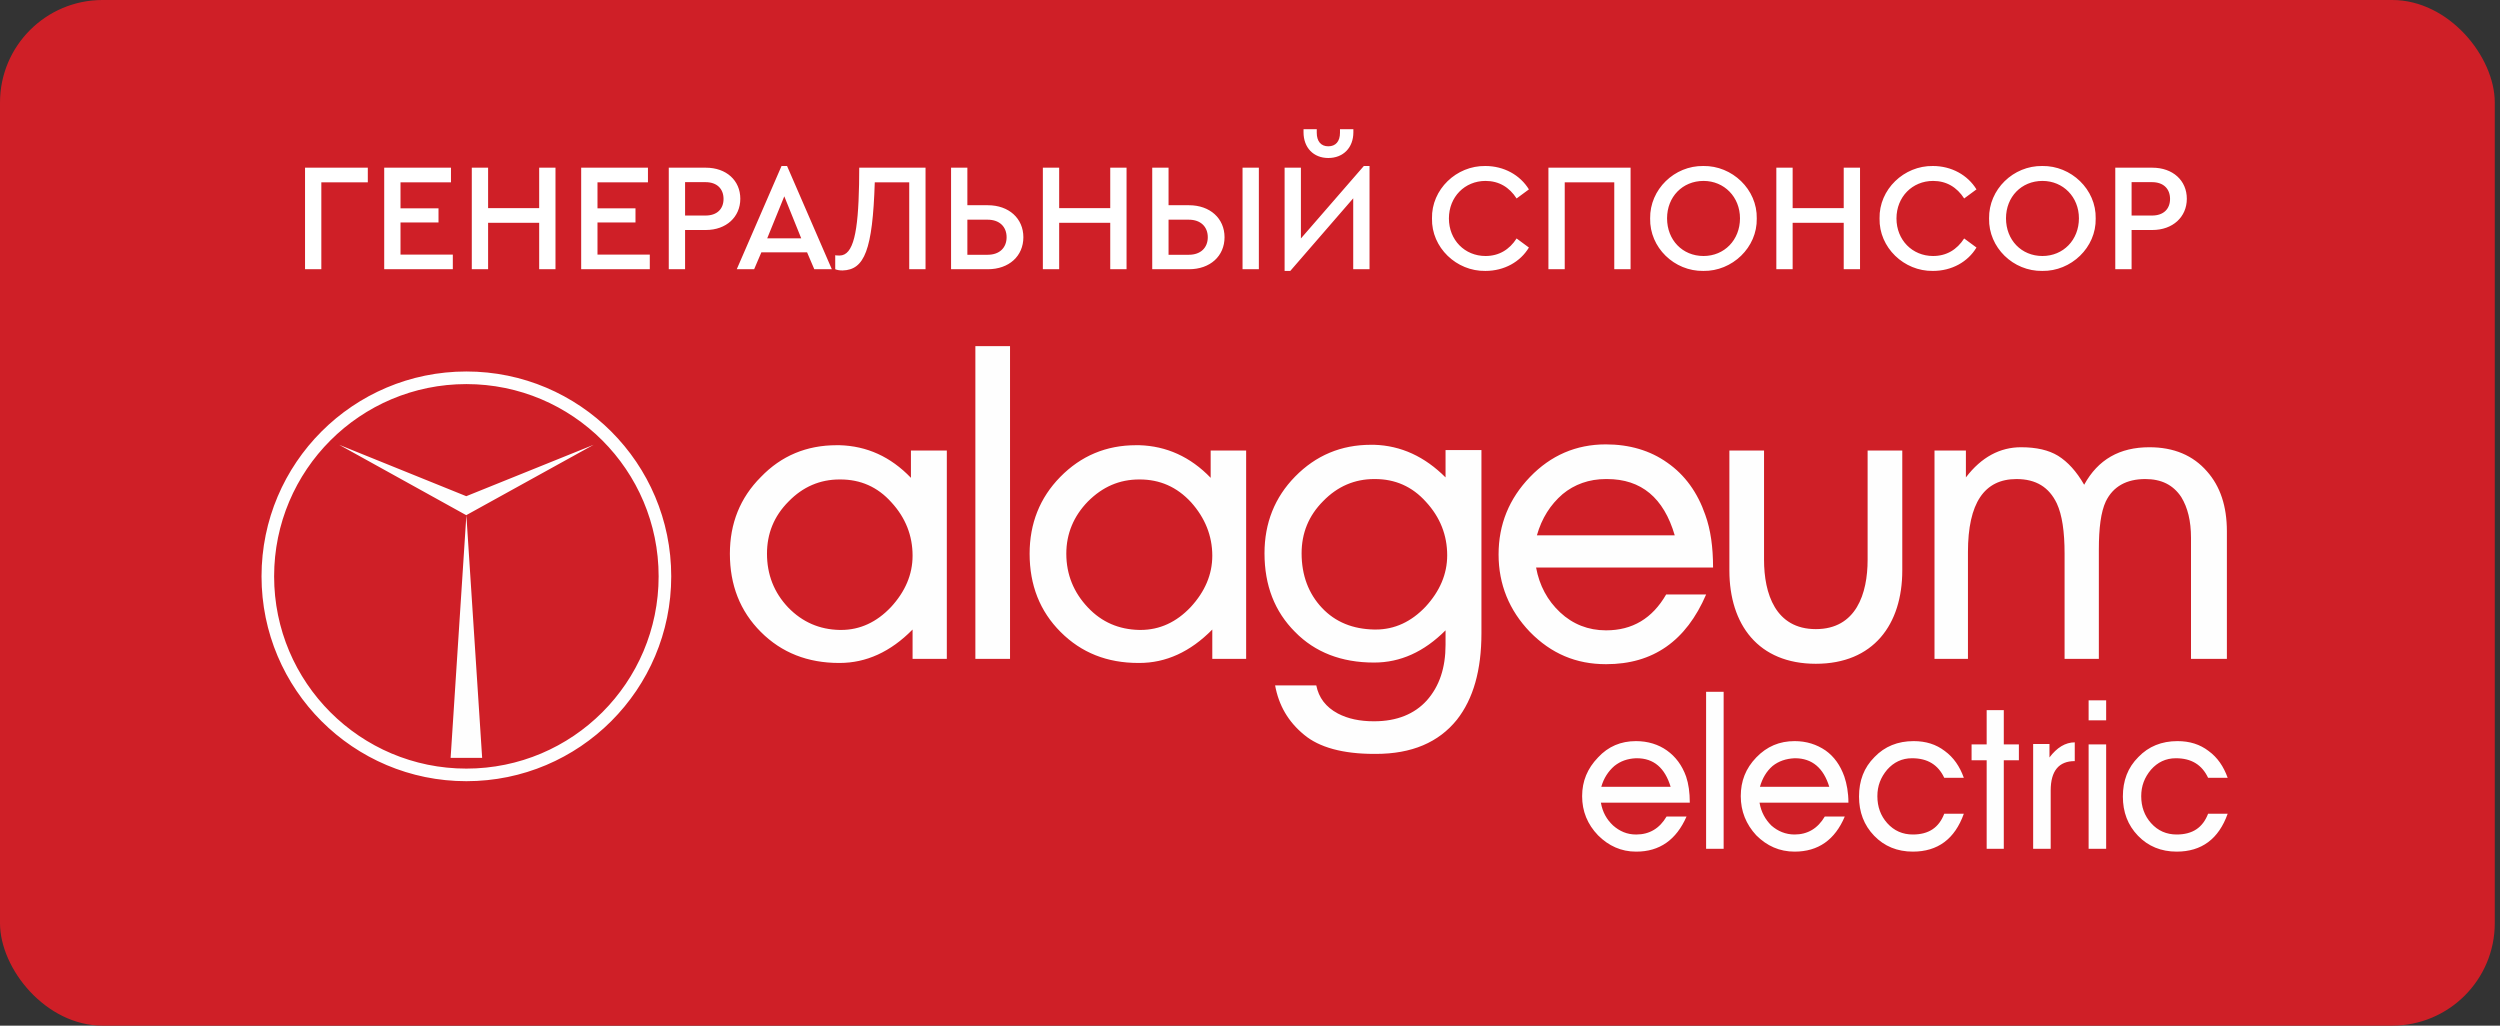 <svg width="195" height="80" viewBox="0 0 195 80" fill="none" xmlns="http://www.w3.org/2000/svg">
<rect x="0" y="0" width="195" height="80" fill="#333333" stroke="none"/>
<rect width="194.593" height="80" rx="8" fill="#CF1F27"/>
<path d="M23.793 21V13.08H28.689V14.22H25.064V21H23.793ZM29.968 21V13.08H35.176V14.22H31.24V16.248H34.204V17.352H31.24V19.86H35.32V21H29.968ZM36.8 21V13.08H38.072V16.236H42.056V13.08H43.328V21H42.056V17.376H38.072V21H36.8ZM45.332 21V13.08H50.54V14.22H46.604V16.248H49.568V17.352H46.604V19.86H50.684V21H45.332ZM52.164 21V13.08H55.056C56.652 13.08 57.744 14.076 57.744 15.504C57.744 16.92 56.652 17.94 55.056 17.94H53.436V21H52.164ZM53.436 16.812H55.032C55.932 16.812 56.436 16.296 56.436 15.516C56.436 14.736 55.932 14.208 55.032 14.208H53.436V16.812ZM63.515 21L62.951 19.68H59.387L58.823 21H57.467L60.959 12.948H61.391L64.883 21H63.515ZM62.495 18.588L61.175 15.312L59.843 18.588H62.495ZM67.02 13.08H72.192V21H70.92V14.22H68.232C68.064 19.512 67.428 21.048 65.724 21.096C65.484 21.096 65.292 21.06 65.148 21V19.908C65.184 19.92 65.292 19.932 65.484 19.932C66.576 19.932 66.936 18.096 67.008 14.376L67.02 13.08ZM74.183 21V13.08H75.455V16.008H77.051C78.695 16.008 79.823 17.04 79.823 18.504C79.823 19.968 78.707 21 77.051 21H74.183ZM75.455 19.872H77.039C77.963 19.872 78.515 19.32 78.515 18.504C78.515 17.688 77.963 17.136 77.039 17.136H75.455V19.872ZM81.343 21V13.08H82.615V16.236H86.599V13.08H87.871V21H86.599V17.376H82.615V21H81.343ZM89.874 21V13.08H91.147V16.008H92.743C94.386 16.008 95.514 17.04 95.514 18.504C95.514 19.968 94.398 21 92.743 21H89.874ZM91.147 19.872H92.731C93.654 19.872 94.207 19.32 94.207 18.504C94.207 17.688 93.654 17.136 92.731 17.136H91.147V19.872ZM96.918 21V13.08H98.191V21H96.918ZM106.379 12.948H106.823V21H105.551V15.468L100.643 21.132H100.199V13.08H101.471V18.6L106.379 12.948ZM101.675 10.32V10.08H102.707V10.356C102.707 11.016 103.031 11.412 103.607 11.412C104.183 11.412 104.519 11.028 104.519 10.356V10.08H105.563V10.32C105.563 11.52 104.771 12.324 103.607 12.324C102.455 12.324 101.675 11.52 101.675 10.32ZM111.695 17.04C111.647 14.772 113.603 12.912 115.859 12.948C117.311 12.948 118.571 13.656 119.255 14.772L118.295 15.48C117.731 14.604 116.915 14.112 115.871 14.112C114.251 14.112 113.015 15.36 113.015 17.04C113.015 18.72 114.251 19.968 115.871 19.968C116.915 19.968 117.731 19.476 118.295 18.6L119.255 19.308C118.583 20.424 117.335 21.132 115.859 21.132C113.603 21.168 111.647 19.308 111.695 17.04ZM120.777 21V13.08H127.185V21H125.913V14.22H122.049V21H120.777ZM128.711 17.04C128.675 14.772 130.607 12.912 132.863 12.948C135.107 12.912 137.075 14.772 137.027 17.04C137.075 19.308 135.107 21.168 132.863 21.132C130.595 21.168 128.663 19.308 128.711 17.04ZM135.719 17.028C135.719 15.372 134.495 14.112 132.875 14.112C131.231 14.112 130.031 15.36 130.031 17.028C130.031 18.72 131.231 19.968 132.875 19.968C134.495 19.968 135.719 18.72 135.719 17.028ZM138.554 21V13.08H139.826V16.236H143.81V13.08H145.082V21H143.81V17.376H139.826V21H138.554ZM146.605 17.04C146.557 14.772 148.513 12.912 150.769 12.948C152.221 12.948 153.481 13.656 154.165 14.772L153.205 15.48C152.641 14.604 151.825 14.112 150.781 14.112C149.161 14.112 147.925 15.36 147.925 17.04C147.925 18.72 149.161 19.968 150.781 19.968C151.825 19.968 152.641 19.476 153.205 18.6L154.165 19.308C153.493 20.424 152.245 21.132 150.769 21.132C148.513 21.168 146.557 19.308 146.605 17.04ZM155.148 17.04C155.112 14.772 157.044 12.912 159.3 12.948C161.544 12.912 163.512 14.772 163.464 17.04C163.512 19.308 161.544 21.168 159.3 21.132C157.032 21.168 155.1 19.308 155.148 17.04ZM162.156 17.028C162.156 15.372 160.932 14.112 159.312 14.112C157.668 14.112 156.468 15.36 156.468 17.028C156.468 18.72 157.668 19.968 159.312 19.968C160.932 19.968 162.156 18.72 162.156 17.028ZM164.992 21V13.08H167.884C169.48 13.08 170.572 14.076 170.572 15.504C170.572 16.92 169.48 17.94 167.884 17.94H166.264V21H164.992ZM166.264 16.812H167.86C168.76 16.812 169.264 16.296 169.264 15.516C169.264 14.736 168.76 14.208 167.86 14.208H166.264V16.812Z" fill="white"/>
<g clip-path="url(#clip0_1401_2668)">
<path fill-rule="evenodd" clip-rule="evenodd" d="M169.719 59.143C168.924 59.143 168.288 59.461 167.779 60.034C167.27 60.638 167.015 61.306 167.015 62.101C167.015 62.928 167.27 63.628 167.779 64.2C168.319 64.805 168.988 65.091 169.782 65.091C171.023 65.091 171.818 64.551 172.232 63.469H173.759C173.059 65.441 171.723 66.427 169.782 66.427C168.574 66.427 167.556 66.014 166.761 65.186C165.965 64.36 165.584 63.342 165.584 62.133C165.584 60.892 165.965 59.874 166.793 59.048C167.588 58.221 168.605 57.807 169.846 57.807C170.8 57.807 171.596 58.062 172.263 58.571C172.963 59.08 173.44 59.779 173.759 60.67H172.232C171.754 59.652 170.928 59.143 169.719 59.143ZM170.898 41.946C170.898 40.642 170.644 39.592 170.135 38.765C169.499 37.811 168.576 37.366 167.336 37.366C165.873 37.366 164.823 37.938 164.251 39.115C163.868 39.942 163.71 41.183 163.71 42.868V51.393H161.037V43.186C161.037 41.469 160.847 40.165 160.434 39.274C159.829 38.002 158.811 37.366 157.285 37.366C154.771 37.366 153.5 39.243 153.5 43.06V51.393H150.891V35.139H153.34V37.238C154.549 35.648 156.012 34.885 157.634 34.885C158.843 34.885 159.797 35.107 160.529 35.552C161.292 36.03 161.96 36.761 162.565 37.811C163.646 35.839 165.332 34.885 167.654 34.885C169.562 34.885 171.057 35.52 172.139 36.761C173.188 37.938 173.697 39.497 173.697 41.437V51.393H170.898V41.946ZM153.179 60.67H151.652C151.175 59.652 150.348 59.143 149.139 59.143C148.344 59.143 147.708 59.461 147.199 60.034C146.69 60.638 146.435 61.306 146.435 62.101C146.435 62.928 146.69 63.628 147.199 64.2C147.74 64.805 148.408 65.091 149.203 65.091C150.443 65.091 151.239 64.551 151.652 63.469H153.179C152.479 65.441 151.143 66.427 149.203 66.427C147.994 66.427 146.977 66.014 146.181 65.186C145.386 64.36 145.004 63.342 145.004 62.133C145.004 60.892 145.386 59.874 146.213 59.048C147.008 58.221 148.026 57.807 149.266 57.807C150.221 57.807 151.016 58.062 151.684 58.571C152.383 59.08 152.861 59.779 153.179 60.67ZM141.635 51.775C137.15 51.775 134.892 48.721 134.892 44.491V35.139H137.595V43.663C137.595 46.303 138.486 49.071 141.635 49.071C144.784 49.071 145.674 46.303 145.674 43.663V35.139H148.378V44.491C148.378 48.721 146.12 51.775 141.635 51.775ZM133.076 53.958H134.444V66.205H133.076V53.958ZM119.815 44.268C120.069 45.668 120.705 46.844 121.692 47.767C122.678 48.689 123.886 49.166 125.254 49.166H125.286C127.321 49.166 128.88 48.244 129.961 46.367H133.079C131.52 49.993 128.944 51.806 125.286 51.806H125.254C122.932 51.806 120.992 50.98 119.338 49.294C117.715 47.608 116.889 45.572 116.889 43.25C116.889 40.896 117.715 38.892 119.338 37.206C120.96 35.52 122.932 34.662 125.254 34.662C127.099 34.662 128.721 35.139 130.057 36.094C131.425 37.048 132.411 38.415 133.015 40.165C133.429 41.31 133.619 42.678 133.619 44.268H125.254H119.815ZM125.349 37.366H125.254C123.95 37.366 122.804 37.779 121.882 38.543C120.928 39.369 120.26 40.419 119.878 41.755H125.254H130.629C129.771 38.829 128.021 37.366 125.349 37.366ZM107.314 58.804H107.187C104.738 58.804 102.893 58.295 101.716 57.309C100.476 56.291 99.744 55.019 99.458 53.46H102.67C102.861 54.414 103.402 55.146 104.356 55.655C105.151 56.069 106.074 56.26 107.155 56.26H107.187C108.968 56.26 110.336 55.687 111.29 54.637C112.276 53.524 112.753 52.093 112.753 50.28V49.166C111.067 50.852 109.223 51.679 107.187 51.679H107.155C104.643 51.679 102.575 50.884 101.016 49.294C99.426 47.703 98.631 45.668 98.631 43.154C98.631 40.801 99.426 38.797 101.016 37.175C102.638 35.52 104.611 34.694 106.933 34.694C107.028 34.694 107.124 34.694 107.187 34.694C109.287 34.758 111.131 35.616 112.753 37.238V35.107H115.552V49.389C115.552 52.283 114.916 54.51 113.644 56.132C112.212 57.914 110.113 58.804 107.314 58.804ZM111.227 39.147C110.145 37.938 108.809 37.366 107.251 37.366H107.187C105.661 37.366 104.324 37.938 103.211 39.083C102.066 40.228 101.525 41.596 101.525 43.154C101.525 44.872 102.066 46.303 103.116 47.417C104.165 48.53 105.533 49.071 107.187 49.103H107.314C108.778 49.103 110.081 48.498 111.195 47.322C112.308 46.113 112.881 44.777 112.881 43.314C112.881 41.755 112.34 40.355 111.227 39.147ZM94.559 49.103C92.841 50.852 90.933 51.711 88.866 51.711H88.802C86.353 51.711 84.349 50.916 82.727 49.294C81.105 47.672 80.31 45.636 80.31 43.186C80.31 40.833 81.105 38.829 82.695 37.206C84.317 35.552 86.29 34.726 88.611 34.726C88.707 34.726 88.77 34.726 88.866 34.726C90.965 34.789 92.841 35.616 94.432 37.27V35.139H97.199V51.393H94.559V49.103ZM92.905 39.179C91.792 37.97 90.456 37.398 88.898 37.398H88.866C87.307 37.398 86.003 37.97 84.858 39.115C83.745 40.26 83.172 41.628 83.172 43.186C83.172 44.809 83.745 46.209 84.858 47.385C85.939 48.53 87.275 49.103 88.866 49.135H88.961C90.456 49.135 91.76 48.53 92.873 47.353C93.987 46.145 94.559 44.809 94.559 43.346C94.559 41.787 93.987 40.387 92.905 39.179ZM76.079 26.996H78.782V51.393H76.079V26.996ZM71.181 49.103C69.463 50.852 67.554 51.711 65.487 51.711H65.455C63.006 51.711 60.971 50.916 59.348 49.294C57.725 47.672 56.931 45.636 56.931 43.186C56.931 40.833 57.725 38.829 59.348 37.206C60.939 35.552 62.91 34.726 65.264 34.726C65.328 34.726 65.423 34.726 65.487 34.726C67.618 34.789 69.463 35.616 71.053 37.27V35.139H73.852V51.393H71.181V49.103ZM69.527 39.179C68.445 37.97 67.109 37.398 65.55 37.398H65.487C63.96 37.398 62.624 37.97 61.511 39.115C60.366 40.26 59.825 41.628 59.825 43.186C59.825 44.809 60.366 46.209 61.479 47.385C62.592 48.53 63.928 49.103 65.487 49.135H65.614C67.077 49.135 68.382 48.53 69.495 47.353C70.608 46.145 71.181 44.809 71.181 43.346C71.181 41.787 70.64 40.387 69.527 39.179ZM36.377 60.933C27.554 60.933 20.399 53.778 20.399 44.955C20.399 36.131 27.554 28.976 36.377 28.976C45.201 28.976 52.356 36.131 52.356 44.955C52.356 53.778 45.201 60.933 36.377 60.933ZM36.377 29.959C28.097 29.959 21.381 36.674 21.381 44.955C21.381 53.236 28.097 59.951 36.377 59.951C44.659 59.951 51.373 53.236 51.373 44.955C51.373 36.674 44.659 29.959 36.377 29.959ZM26.453 34.694L36.369 38.703L46.302 34.694L36.367 40.184L26.453 34.694ZM37.608 59.116H35.148L36.377 40.185L37.608 59.116ZM127.605 57.807C128.528 57.807 129.355 58.062 130.023 58.539C130.691 59.016 131.2 59.684 131.517 60.575C131.709 61.147 131.804 61.815 131.804 62.61H127.605H124.87C124.997 63.342 125.315 63.914 125.824 64.391C126.333 64.837 126.906 65.091 127.605 65.091H127.637C128.655 65.091 129.45 64.614 129.991 63.691H131.549C130.754 65.505 129.45 66.427 127.637 66.427H127.605C126.46 66.427 125.474 65.982 124.647 65.155C123.82 64.296 123.406 63.278 123.406 62.101C123.406 60.924 123.82 59.938 124.647 59.08C125.442 58.221 126.429 57.807 127.605 57.807ZM127.605 61.369H130.309C129.863 59.906 129.005 59.143 127.669 59.143H127.605C126.937 59.175 126.397 59.366 125.92 59.747C125.442 60.161 125.092 60.702 124.901 61.369H127.605ZM139.979 57.807C140.901 57.807 141.696 58.062 142.396 58.539C143.064 59.016 143.541 59.684 143.859 60.575C144.05 61.147 144.177 61.815 144.177 62.61H139.979H137.243C137.37 63.342 137.688 63.914 138.166 64.391C138.674 64.837 139.279 65.091 139.979 65.091C140.997 65.091 141.791 64.614 142.332 63.691H143.891C143.128 65.505 141.823 66.427 139.979 66.427C138.802 66.427 137.816 65.982 136.989 65.155C136.194 64.296 135.78 63.278 135.78 62.101C135.78 60.924 136.162 59.938 136.989 59.08C137.816 58.221 138.802 57.807 139.979 57.807ZM139.979 61.369H142.682C142.237 59.906 141.346 59.143 140.011 59.143H139.979C139.311 59.175 138.738 59.366 138.261 59.747C137.784 60.161 137.466 60.702 137.275 61.369H139.979ZM154.96 55.39H156.296V58.062H157.473V59.302H156.296V66.205H154.96V59.302H153.783V58.062H154.96V55.39ZM159.859 59.08C160.431 58.316 161.099 57.903 161.831 57.903V59.366C160.59 59.366 159.954 60.129 159.954 61.656V66.205H158.586V58.03H159.859V59.08ZM164.28 56.185H162.912V54.626H164.28V56.185ZM164.28 66.205H162.912V58.062H164.28V66.205Z" fill="#FEFEFE"/>
</g>
<defs>
<clipPath id="clip0_1401_2668">
<rect width="154" height="39.947" fill="white" transform="translate(20.297 27)"/>
</clipPath>
</defs>
</svg>
